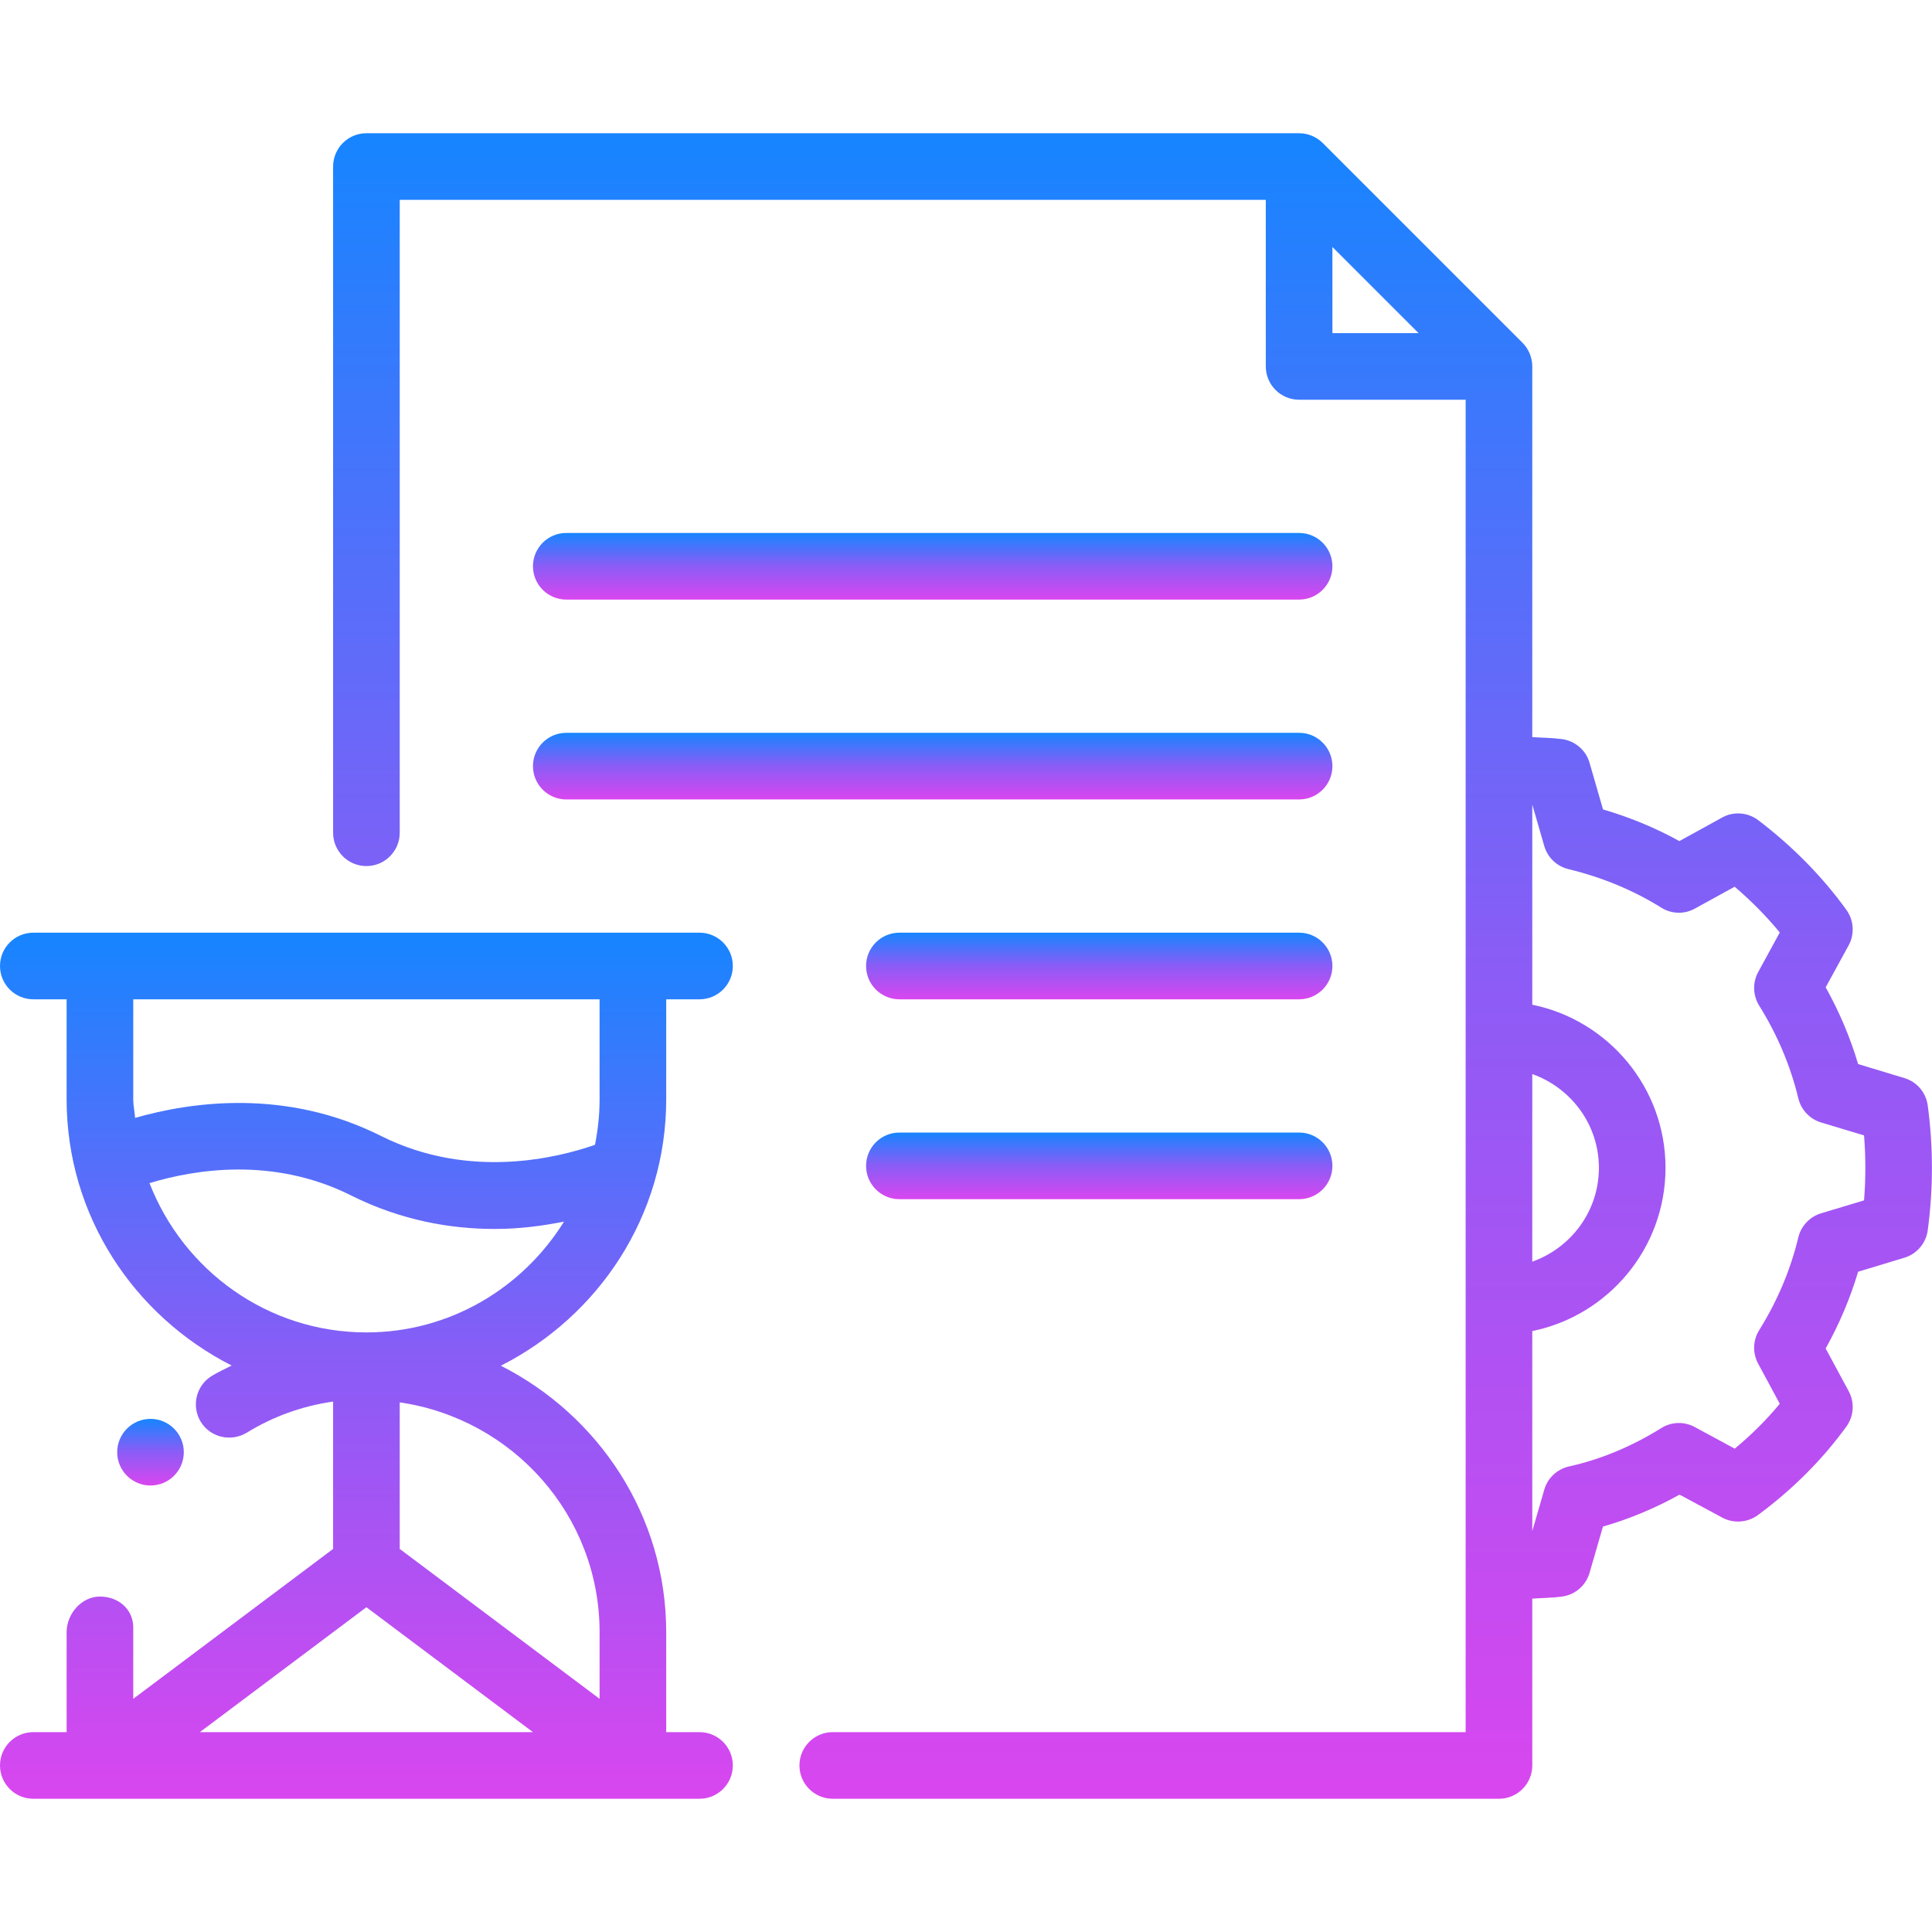 <svg width="29" height="29" viewBox="0 0 29 29" fill="none" xmlns="http://www.w3.org/2000/svg">
<path d="M1 24.5V26H0.5C0.224 26 0 26.224 0 26.5C0 26.776 0.224 27 0.5 27H10.5C10.776 27 11 26.776 11 26.5C11 26.224 10.776 26 10.5 26H10V24.5C10 22.748 8.984 21.243 7.518 20.5C8.984 19.757 10 18.252 10 16.5V15H10.5C10.776 15 11 14.776 11 14.5C11 14.224 10.776 14 10.5 14H0.5C0.224 14 0 14.224 0 14.5C0 14.776 0.224 15 0.5 15H1V16.5C1 18.25 2.014 19.754 3.477 20.497C3.377 20.549 3.274 20.595 3.177 20.654C2.942 20.8 2.87 21.107 3.014 21.343C3.159 21.577 3.465 21.648 3.703 21.506C4.098 21.262 4.539 21.104 5 21.038V23.25L2 25.5V24.43C2 24.153 1.776 23.965 1.5 23.965C1.224 23.965 1 24.224 1 24.5ZM5.5 24.125L8 26H3L5.5 24.125ZM9 24.5V25.5L6 23.25V21.05C7.692 21.296 9 22.741 9 24.5ZM9 15V16.5C9 16.734 8.975 16.962 8.931 17.184C8.377 17.378 7.046 17.714 5.725 17.054C4.292 16.332 2.866 16.54 2.028 16.78C2.021 16.686 2 16.596 2 16.5V15H9ZM2.244 17.759C2.912 17.557 4.097 17.354 5.276 17.947C6.027 18.322 6.77 18.447 7.425 18.447C7.813 18.447 8.155 18.398 8.466 18.337C7.848 19.331 6.754 20 5.5 20C4.015 20 2.752 19.067 2.244 17.759Z" fill="url(#paint0_linear_349_38)"/>
<path d="M8.5 12H19.5C19.776 12 20 11.776 20 11.5C20 11.224 19.776 11 19.5 11H8.5C8.224 11 8 11.224 8 11.5C8 11.776 8.224 12 8.5 12Z" fill="url(#paint1_linear_349_38)"/>
<path d="M19.5 14H13.5C13.224 14 13 14.224 13 14.5C13 14.776 13.224 15 13.5 15H19.5C19.776 15 20 14.776 20 14.5C20 14.224 19.776 14 19.5 14Z" fill="url(#paint2_linear_349_38)"/>
<path d="M19.5 17H13.5C13.224 17 13 17.224 13 17.5C13 17.776 13.224 18 13.5 18H19.5C19.776 18 20 17.776 20 17.5C20 17.224 19.776 17 19.5 17Z" fill="url(#paint3_linear_349_38)"/>
<path d="M27.715 13.657C27.354 13.158 26.909 12.705 26.393 12.312C26.234 12.192 26.02 12.176 25.849 12.272L25.208 12.625C24.85 12.427 24.466 12.268 24.062 12.15L23.86 11.451C23.806 11.261 23.643 11.121 23.446 11.094C23.294 11.074 23.149 11.075 23 11.064V5.5C23 5.367 22.947 5.24 22.854 5.146L19.854 2.146C19.76 2.053 19.633 2 19.5 2H5.5C5.224 2 5 2.224 5 2.5V12.5C5 12.776 5.224 13 5.5 13C5.776 13 6 12.776 6 12.5V3H19V5.5C19 5.776 19.224 6 19.5 6H22V26H12.5C12.224 26 12 26.224 12 26.5C12 26.776 12.224 27 12.5 27H22.5C22.776 27 23 26.776 23 26.5V23.996C23.149 23.985 23.294 23.986 23.446 23.965C23.643 23.939 23.805 23.799 23.86 23.608L24.061 22.914C24.454 22.802 24.84 22.641 25.211 22.435L25.852 22.78C26.021 22.871 26.23 22.856 26.387 22.742C26.909 22.356 27.355 21.909 27.715 21.413C27.827 21.258 27.841 21.052 27.75 20.883L27.404 20.241C27.609 19.873 27.773 19.487 27.891 19.089L28.585 18.879C28.773 18.822 28.909 18.662 28.936 18.468C29.02 17.846 29.02 17.215 28.936 16.593C28.909 16.398 28.773 16.238 28.585 16.182L27.891 15.972C27.773 15.573 27.609 15.188 27.404 14.82L27.749 14.19C27.841 14.021 27.827 13.813 27.715 13.657ZM23 16.122C23.581 16.329 24 16.879 24 17.53C24 18.181 23.581 18.731 23 18.938V16.122ZM20 3.707L21.293 5H20V3.707ZM27.98 17.043C28.006 17.367 28.006 17.693 27.98 18.018L27.336 18.212C27.166 18.263 27.036 18.4 26.994 18.572C26.876 19.061 26.679 19.529 26.406 19.966C26.311 20.118 26.305 20.31 26.39 20.468L26.715 21.071C26.517 21.311 26.29 21.537 26.039 21.745L25.438 21.42C25.279 21.334 25.088 21.341 24.936 21.436C24.493 21.713 24.027 21.906 23.552 22.012C23.373 22.052 23.23 22.186 23.18 22.361L23 22.982V19.98C24.14 19.747 25 18.738 25 17.53C25 16.323 24.14 15.313 23 15.081V12.077L23.18 12.699C23.23 12.872 23.368 13.004 23.543 13.046C24.047 13.168 24.516 13.362 24.936 13.624C25.089 13.721 25.283 13.726 25.441 13.638L26.038 13.31C26.287 13.523 26.514 13.752 26.715 13.997L26.391 14.591C26.305 14.749 26.311 14.942 26.406 15.095C26.678 15.53 26.876 15.999 26.994 16.488C27.036 16.66 27.166 16.798 27.336 16.849L27.98 17.043Z" fill="url(#paint4_linear_349_38)"/>
<path d="M8.5 9H19.5C19.776 9 20 8.776 20 8.5C20 8.224 19.776 8 19.5 8H8.5C8.224 8 8 8.224 8 8.5C8 8.776 8.224 9 8.5 9Z" fill="url(#paint5_linear_349_38)"/>
<path d="M2.259 22.298C2.535 22.298 2.759 22.074 2.759 21.798C2.759 21.522 2.535 21.298 2.259 21.298C1.983 21.298 1.759 21.522 1.759 21.798C1.759 22.074 1.983 22.298 2.259 22.298Z" fill="url(#paint6_linear_349_38)"/>
<defs>
<linearGradient id="paint0_linear_349_38" x1="5.5" y1="14" x2="5.5" y2="27" gradientUnits="userSpaceOnUse">
<stop stop-color="#1685FF"/>
<stop offset="0.5" stop-color="#8B5CF6"/>
<stop offset="1" stop-color="#D946EF"/>
</linearGradient>
<linearGradient id="paint1_linear_349_38" x1="14" y1="11" x2="14" y2="12" gradientUnits="userSpaceOnUse">
<stop stop-color="#1685FF"/>
<stop offset="0.5" stop-color="#8B5CF6"/>
<stop offset="1" stop-color="#D946EF"/>
</linearGradient>
<linearGradient id="paint2_linear_349_38" x1="16.5" y1="14" x2="16.5" y2="15" gradientUnits="userSpaceOnUse">
<stop stop-color="#1685FF"/>
<stop offset="0.5" stop-color="#8B5CF6"/>
<stop offset="1" stop-color="#D946EF"/>
</linearGradient>
<linearGradient id="paint3_linear_349_38" x1="16.5" y1="17" x2="16.5" y2="18" gradientUnits="userSpaceOnUse">
<stop stop-color="#1685FF"/>
<stop offset="0.5" stop-color="#8B5CF6"/>
<stop offset="1" stop-color="#D946EF"/>
</linearGradient>
<linearGradient id="paint4_linear_349_38" x1="17" y1="2" x2="17" y2="27" gradientUnits="userSpaceOnUse">
<stop stop-color="#1685FF"/>
<stop offset="0.5" stop-color="#8B5CF6"/>
<stop offset="1" stop-color="#D946EF"/>
</linearGradient>
<linearGradient id="paint5_linear_349_38" x1="14" y1="8" x2="14" y2="9" gradientUnits="userSpaceOnUse">
<stop stop-color="#1685FF"/>
<stop offset="0.5" stop-color="#8B5CF6"/>
<stop offset="1" stop-color="#D946EF"/>
</linearGradient>
<linearGradient id="paint6_linear_349_38" x1="2.259" y1="21.298" x2="2.259" y2="22.298" gradientUnits="userSpaceOnUse">
<stop stop-color="#1685FF"/>
<stop offset="0.5" stop-color="#8B5CF6"/>
<stop offset="1" stop-color="#D946EF"/>
</linearGradient>
</defs>
</svg>
